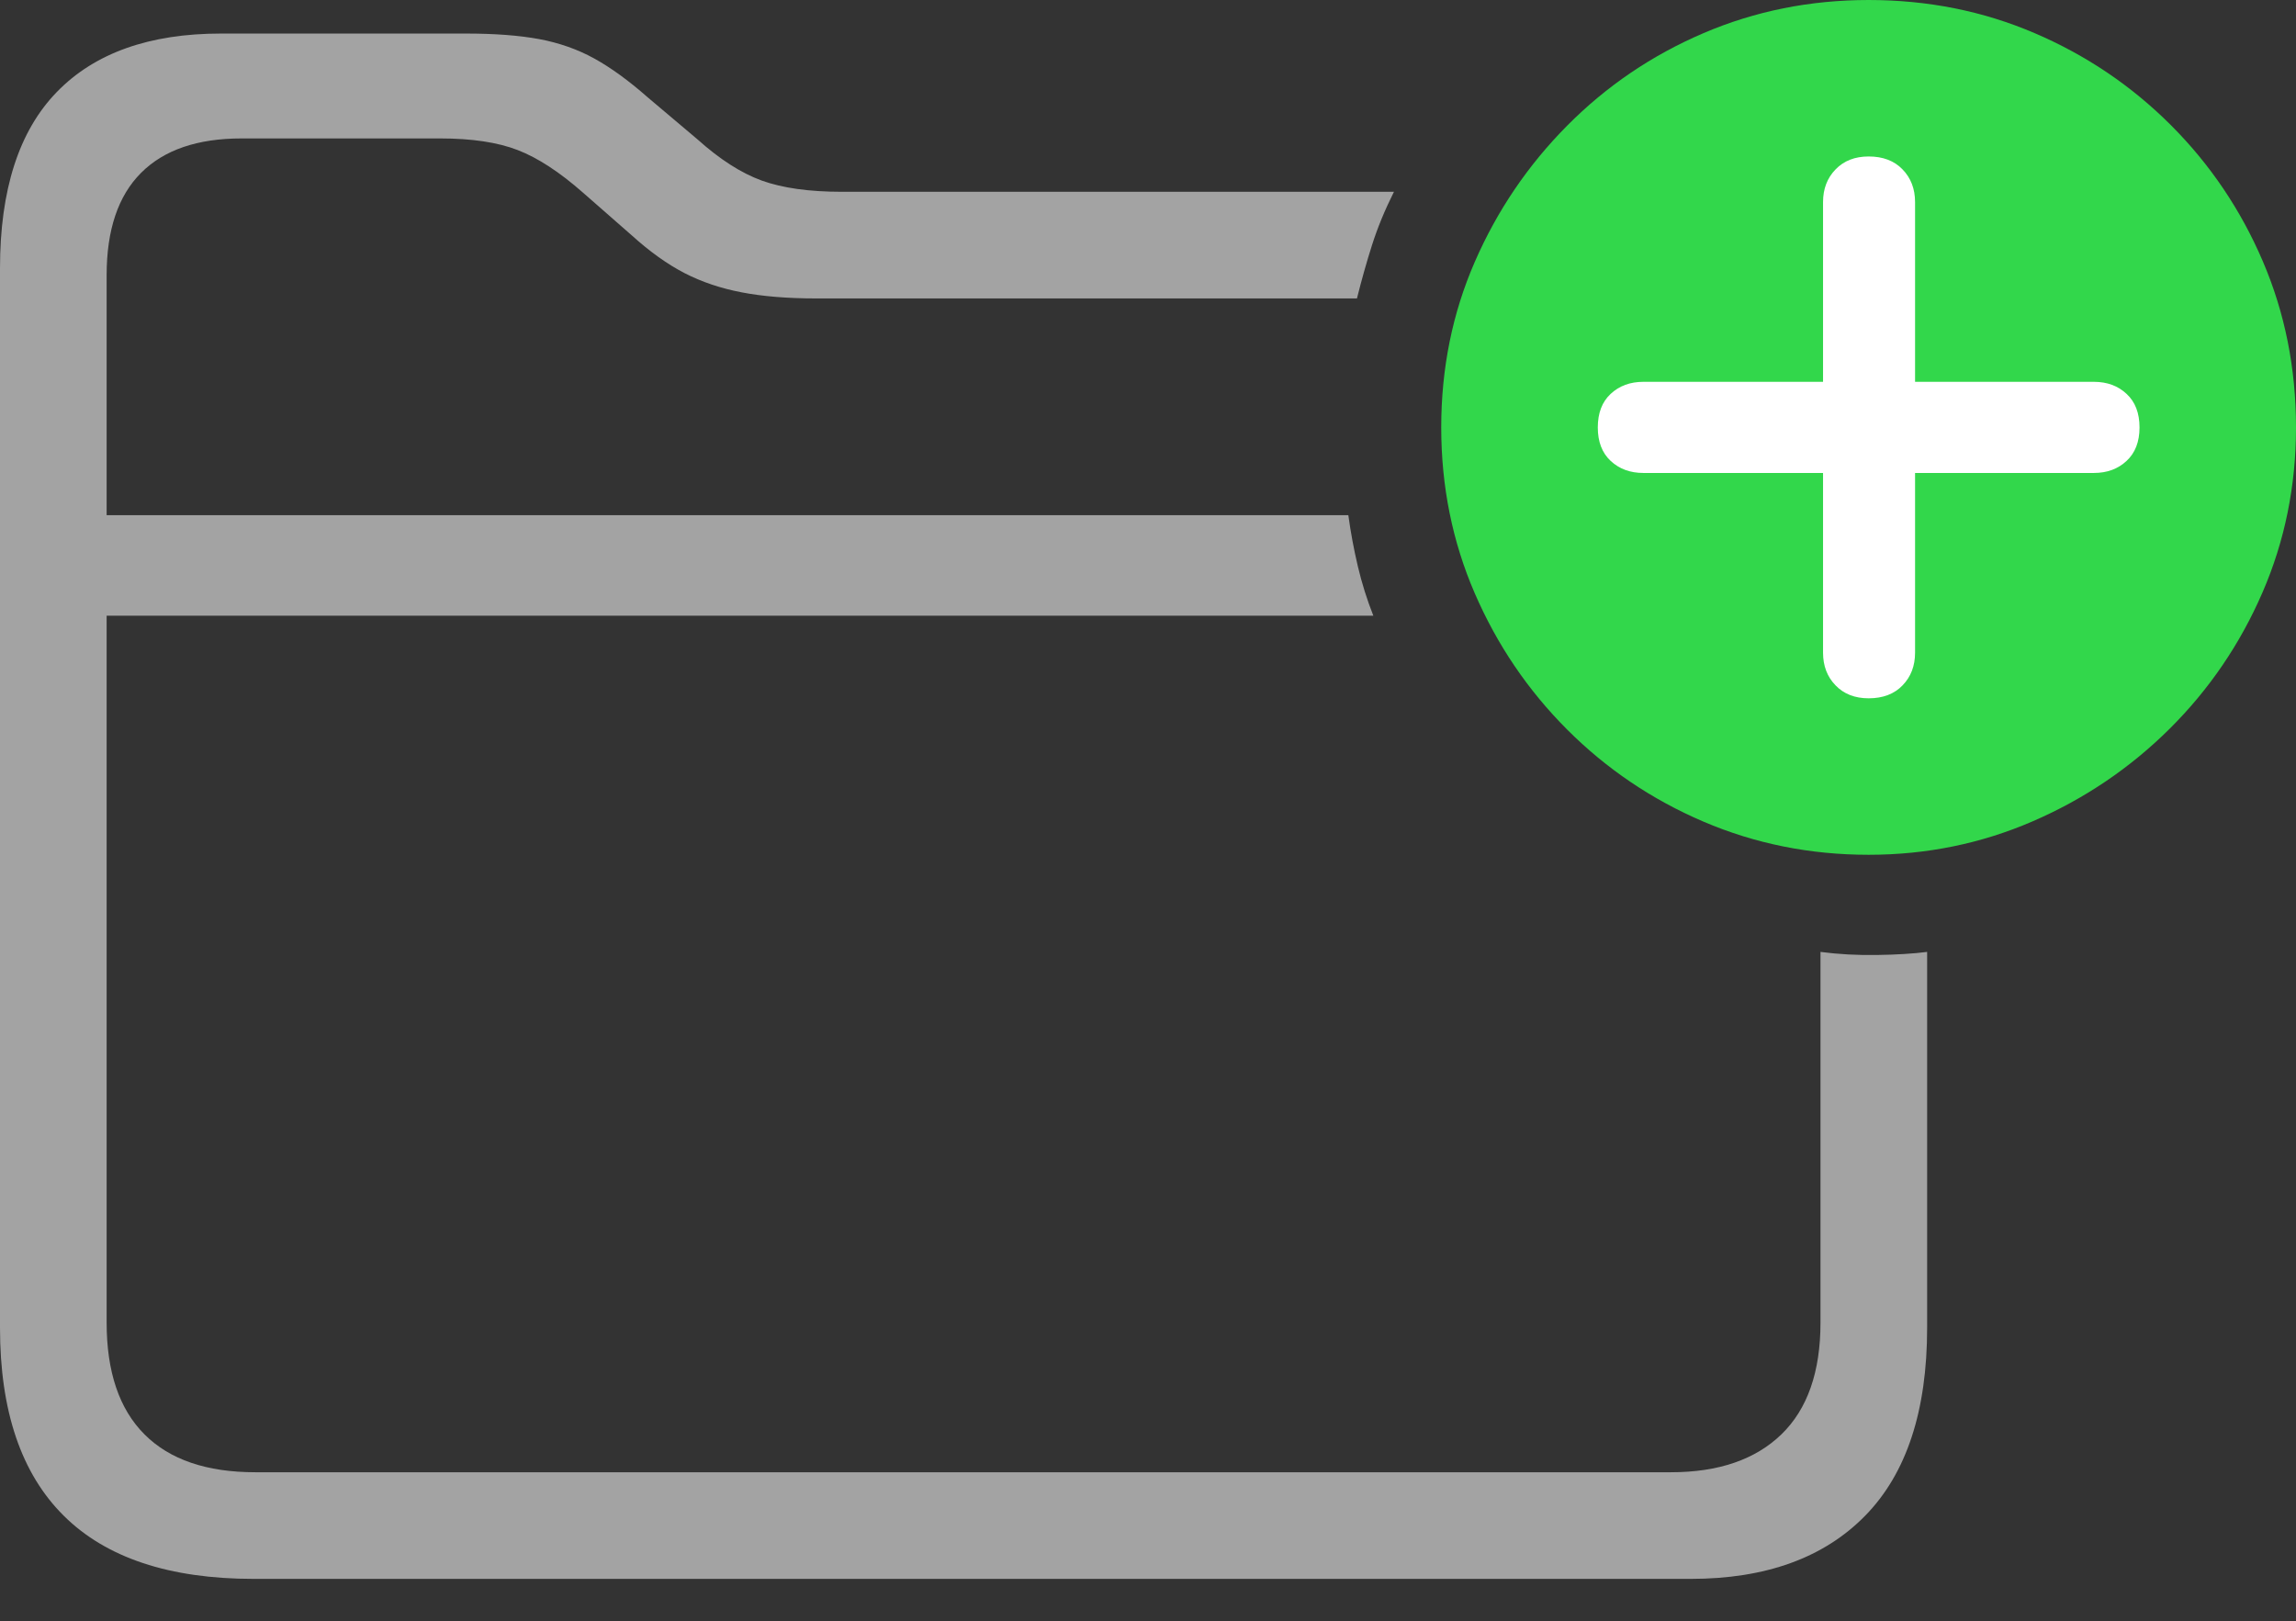 <svg width="26.074" height="18.408">
       <rect width="100%" height="100%" fill="#333333" stroke="none"/>
       <g>
              <rect height="18.408" opacity="0" width="26.074" x="0" y="0" />
              <path d="M2.881 17.93L19.199 17.93Q20.479 17.93 21.182 17.212Q21.885 16.494 21.885 15.078L21.885 10.81Q21.65 10.84 21.314 10.845Q20.977 10.85 20.674 10.81L20.674 15.02Q20.674 15.859 20.23 16.289Q19.785 16.719 18.975 16.719L2.9 16.719Q2.07 16.719 1.641 16.289Q1.211 15.859 1.211 15.02L1.211 3.125Q1.211 2.354 1.602 1.963Q1.992 1.572 2.744 1.572L5 1.572Q5.537 1.572 5.879 1.704Q6.221 1.836 6.621 2.188L7.178 2.676Q7.48 2.949 7.773 3.101Q8.066 3.252 8.423 3.32Q8.779 3.389 9.268 3.389L15.41 3.389Q15.488 3.076 15.581 2.783Q15.674 2.49 15.83 2.178L9.561 2.178Q9.004 2.178 8.652 2.051Q8.301 1.924 7.92 1.582L7.354 1.104Q7.031 0.82 6.748 0.664Q6.465 0.508 6.123 0.444Q5.781 0.381 5.293 0.381L2.51 0.381Q1.289 0.381 0.645 1.045Q0 1.709 0 3.047L0 15.078Q0 16.494 0.723 17.212Q1.445 17.93 2.881 17.93ZM0.723 6.992L15.596 6.992Q15.488 6.719 15.42 6.431Q15.352 6.143 15.312 5.85L0.723 5.85Z"
                     fill="rgba(255,255,255,0.55)" />
              <path d="M21.221 9.707Q22.207 9.707 23.086 9.326Q23.965 8.945 24.639 8.276Q25.312 7.607 25.693 6.729Q26.074 5.85 26.074 4.854Q26.074 3.848 25.698 2.969Q25.322 2.09 24.653 1.421Q23.984 0.752 23.105 0.376Q22.227 0 21.221 0Q20.225 0 19.346 0.376Q18.467 0.752 17.798 1.426Q17.129 2.1 16.748 2.974Q16.367 3.848 16.367 4.854Q16.367 5.859 16.748 6.738Q17.129 7.617 17.798 8.286Q18.467 8.955 19.346 9.331Q20.225 9.707 21.221 9.707Z"
                     fill="#32d74b" />
              <path d="M21.221 7.93Q20.986 7.93 20.845 7.783Q20.703 7.637 20.703 7.412L20.703 5.371L18.662 5.371Q18.438 5.371 18.291 5.234Q18.145 5.098 18.145 4.854Q18.145 4.609 18.291 4.473Q18.438 4.336 18.662 4.336L20.703 4.336L20.703 2.295Q20.703 2.07 20.845 1.924Q20.986 1.777 21.221 1.777Q21.465 1.777 21.606 1.924Q21.748 2.07 21.748 2.295L21.748 4.336L23.779 4.336Q24.004 4.336 24.15 4.473Q24.297 4.609 24.297 4.854Q24.297 5.098 24.15 5.234Q24.004 5.371 23.779 5.371L21.748 5.371L21.748 7.412Q21.748 7.637 21.606 7.783Q21.465 7.93 21.221 7.93Z"
                     fill="#ffffff" />
       </g>
</svg>